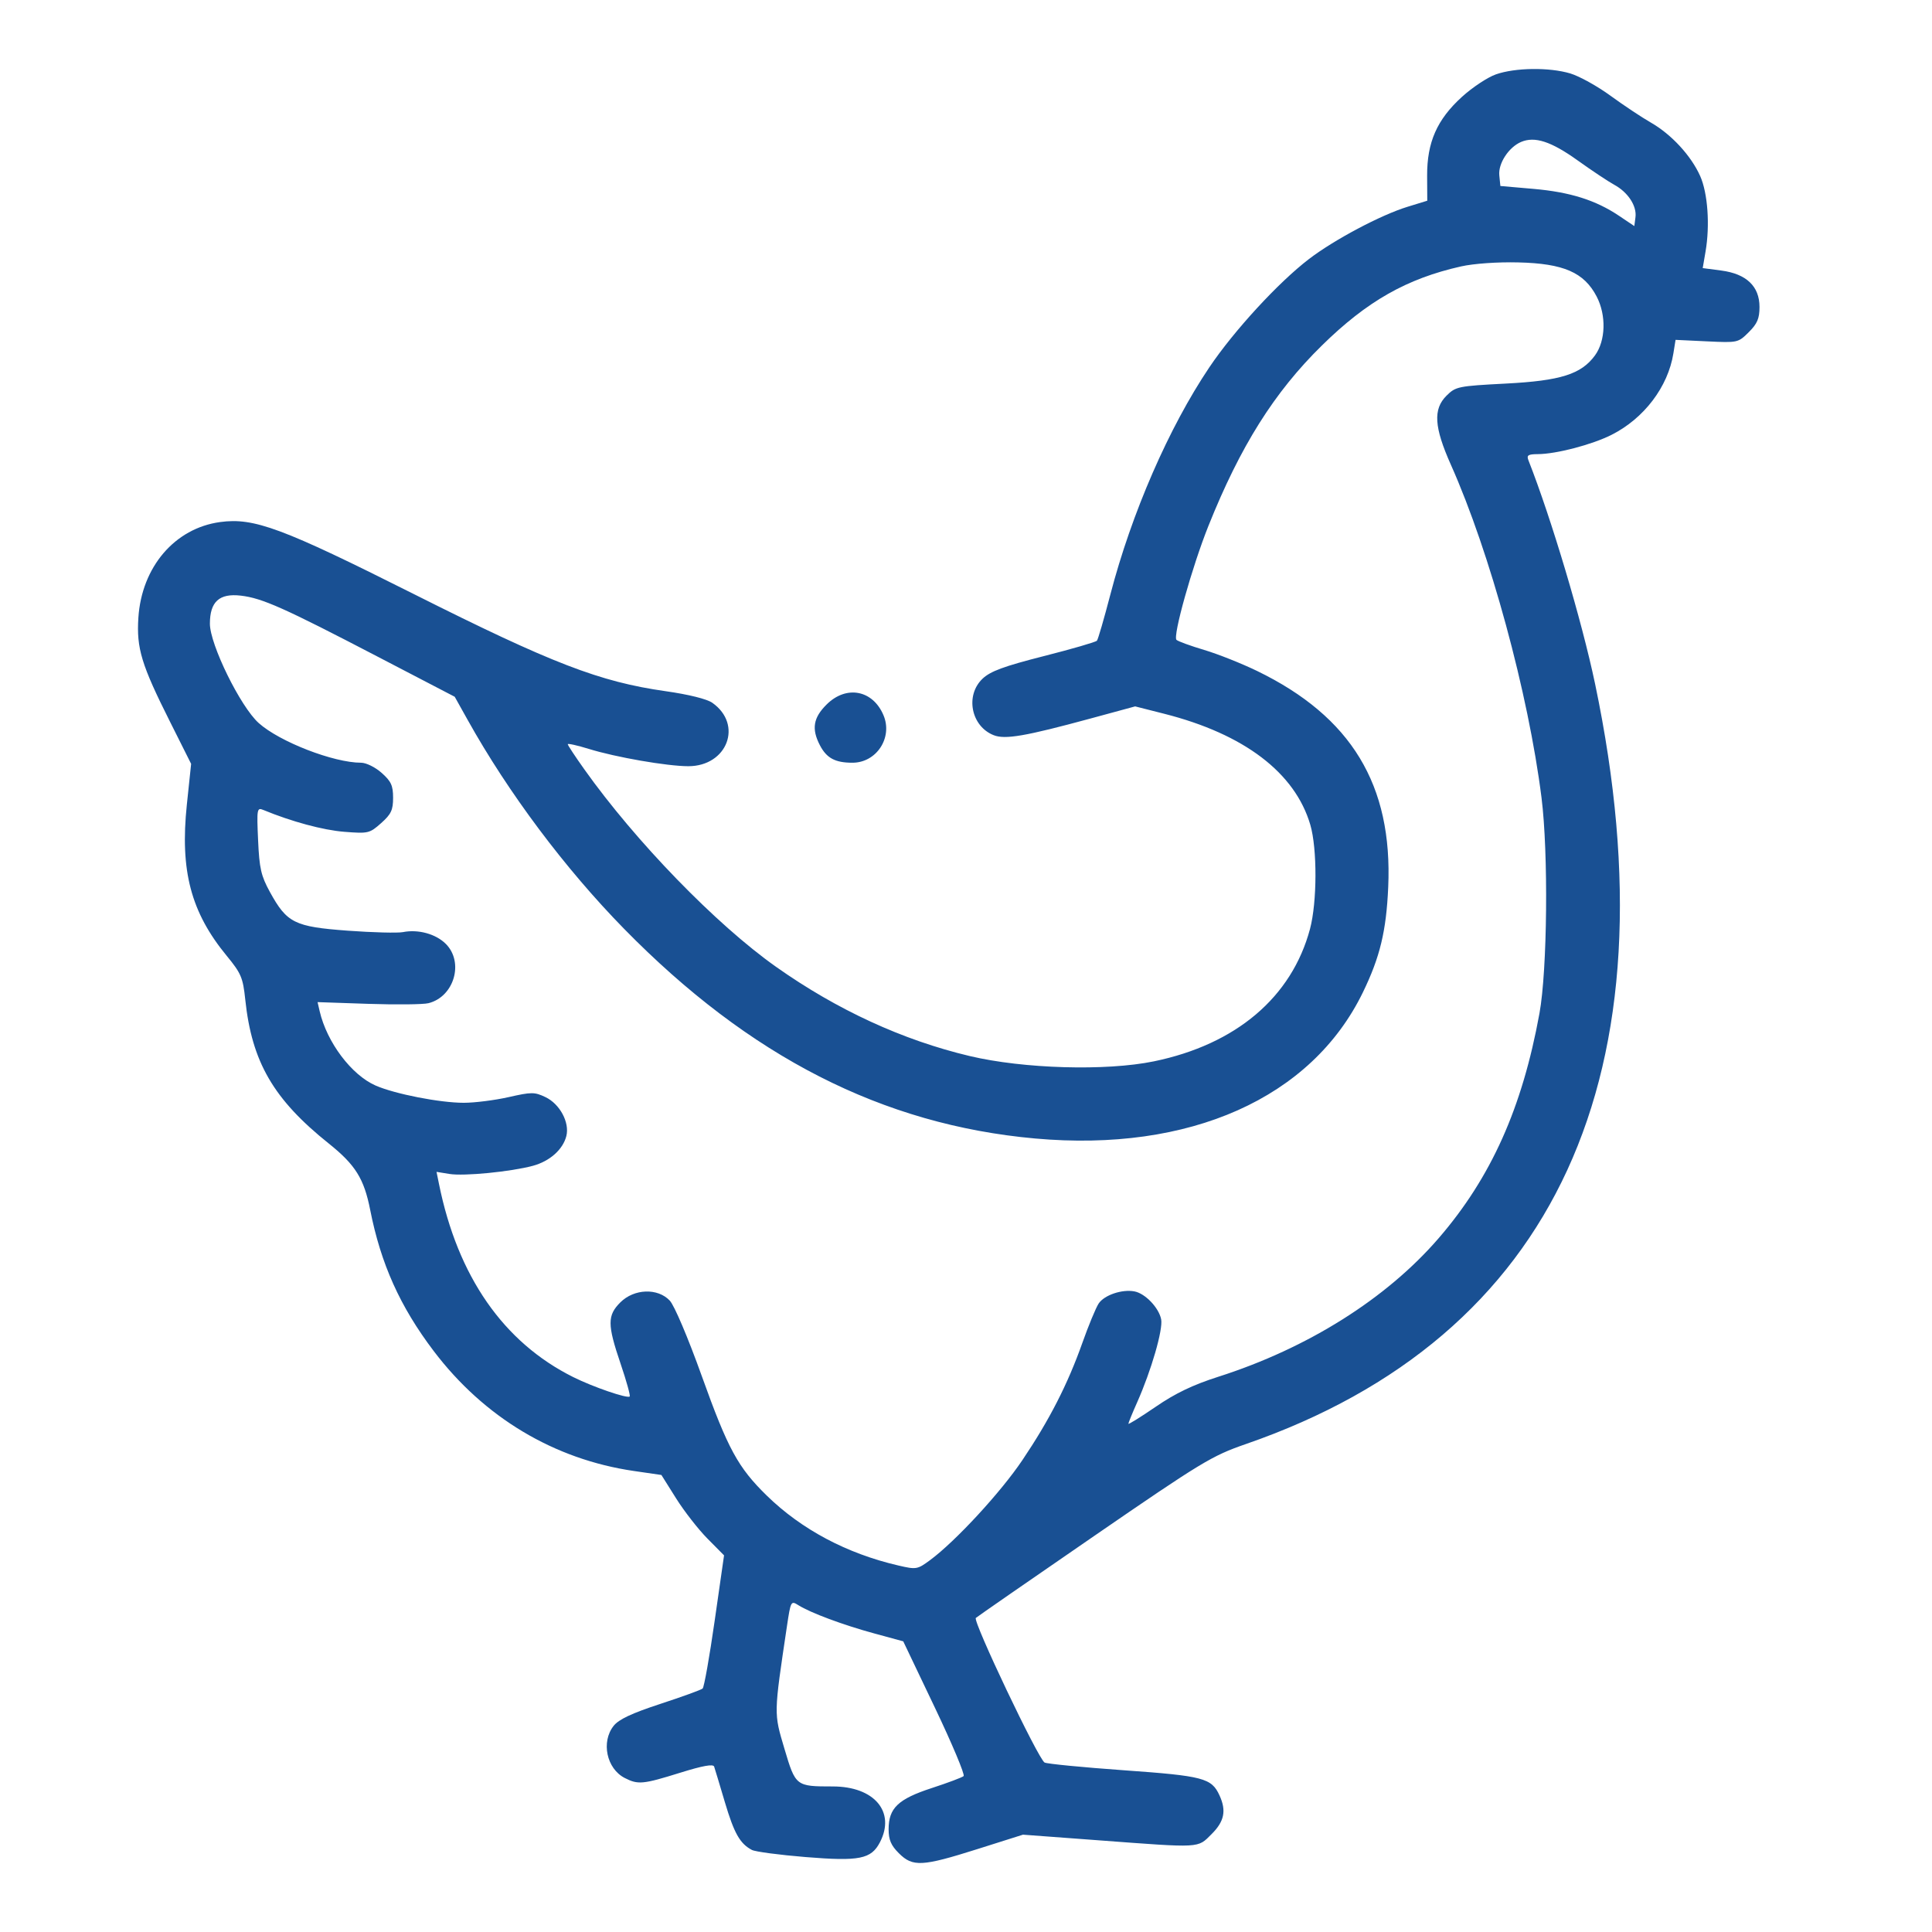 <svg width="56" height="56" viewBox="0 0 56 56" fill="none" xmlns="http://www.w3.org/2000/svg">
<g id="Animals icons">
<path id="Vector" fill-rule="evenodd" clip-rule="evenodd" d="M43.359 2.156C43.119 2.24 42.677 2.533 42.376 2.807C41.652 3.465 41.362 4.122 41.366 5.097L41.37 5.818L40.794 5.995C40.025 6.231 38.671 6.949 37.94 7.509C37.055 8.186 35.766 9.587 35.052 10.649C33.879 12.393 32.799 14.873 32.183 17.238C32.002 17.932 31.828 18.532 31.795 18.571C31.762 18.61 31.069 18.811 30.254 19.018C29.096 19.313 28.709 19.456 28.481 19.671C27.97 20.155 28.146 21.052 28.803 21.31C29.134 21.441 29.722 21.339 31.604 20.828L32.903 20.475L33.75 20.69C36.064 21.278 37.537 22.398 37.98 23.907C38.183 24.6 38.178 26.152 37.971 26.927C37.441 28.906 35.828 30.273 33.444 30.764C32.059 31.049 29.668 30.98 28.108 30.61C26.161 30.148 24.26 29.272 22.493 28.023C20.757 26.796 18.421 24.389 16.936 22.298C16.672 21.927 16.457 21.601 16.457 21.572C16.457 21.543 16.731 21.604 17.066 21.707C17.848 21.95 19.337 22.208 19.95 22.209C21.083 22.209 21.542 21.001 20.647 20.371C20.492 20.261 19.96 20.129 19.29 20.034C17.381 19.763 15.994 19.228 12.002 17.223C8.175 15.3 7.363 14.998 6.38 15.132C5.067 15.311 4.108 16.432 4.011 17.902C3.953 18.793 4.097 19.266 4.933 20.93L5.54 22.141L5.416 23.322C5.215 25.237 5.532 26.441 6.57 27.703C6.989 28.213 7.042 28.336 7.109 28.973C7.3 30.784 7.926 31.864 9.534 33.149C10.301 33.763 10.551 34.164 10.729 35.064C11.038 36.633 11.595 37.872 12.571 39.16C14.03 41.085 16.06 42.301 18.379 42.638L19.171 42.753L19.597 43.431C19.831 43.804 20.24 44.328 20.505 44.596L20.987 45.083L20.715 46.979C20.566 48.021 20.409 48.905 20.366 48.943C20.324 48.981 19.773 49.181 19.141 49.388C18.311 49.66 17.935 49.837 17.787 50.024C17.418 50.49 17.582 51.265 18.107 51.535C18.495 51.734 18.632 51.721 19.714 51.384C20.368 51.18 20.673 51.125 20.7 51.206C20.722 51.271 20.862 51.735 21.011 52.238C21.28 53.141 21.447 53.438 21.793 53.621C21.89 53.673 22.591 53.766 23.352 53.828C24.914 53.955 25.252 53.887 25.506 53.398C25.964 52.517 25.341 51.781 24.138 51.781C23.069 51.781 23.06 51.774 22.739 50.694C22.427 49.643 22.425 49.717 22.811 47.129C22.919 46.408 22.927 46.392 23.139 46.526C23.49 46.748 24.445 47.103 25.344 47.347L26.181 47.575L27.096 49.493C27.599 50.547 27.975 51.443 27.931 51.481C27.888 51.52 27.473 51.676 27.01 51.827C26.032 52.146 25.757 52.408 25.757 53.022C25.757 53.329 25.827 53.492 26.056 53.719C26.457 54.118 26.727 54.104 28.327 53.598L29.651 53.179L31.869 53.344C34.839 53.566 34.705 53.574 35.118 53.163C35.488 52.795 35.552 52.485 35.348 52.041C35.118 51.538 34.881 51.476 32.575 51.312C31.383 51.227 30.349 51.126 30.278 51.088C30.096 50.99 28.19 46.983 28.285 46.897C28.328 46.858 29.869 45.79 31.71 44.524C34.835 42.374 35.127 42.198 36.105 41.859C45.097 38.749 48.604 31.12 46.234 19.821C45.851 17.996 44.967 15.03 44.303 13.343C44.245 13.195 44.291 13.165 44.576 13.163C45.107 13.161 46.147 12.889 46.713 12.603C47.653 12.129 48.348 11.214 48.504 10.243L48.567 9.851L49.472 9.894C50.369 9.937 50.381 9.935 50.689 9.628C50.936 9.383 51 9.232 51 8.897C51 8.299 50.621 7.938 49.894 7.842L49.354 7.771L49.436 7.292C49.567 6.531 49.501 5.598 49.281 5.104C49.019 4.515 48.447 3.894 47.851 3.553C47.587 3.402 47.061 3.052 46.681 2.775C46.302 2.498 45.777 2.207 45.516 2.129C44.907 1.947 43.918 1.959 43.359 2.156ZM44.09 4.114C43.732 4.266 43.424 4.736 43.458 5.081L43.489 5.391L44.451 5.475C45.511 5.568 46.25 5.8 46.928 6.255L47.372 6.553L47.405 6.295C47.447 5.968 47.187 5.572 46.79 5.356C46.619 5.263 46.141 4.945 45.726 4.648C44.961 4.1 44.487 3.945 44.09 4.114ZM42.35 7.722C40.774 8.076 39.623 8.73 38.315 10.015C36.933 11.371 35.951 12.934 35.025 15.248C34.553 16.429 33.988 18.445 34.101 18.547C34.149 18.59 34.51 18.722 34.904 18.839C35.297 18.956 35.987 19.23 36.437 19.448C39.169 20.774 40.37 22.754 40.238 25.715C40.182 26.988 39.999 27.745 39.504 28.764C38.014 31.829 34.485 33.402 30.004 33C25.586 32.603 21.723 30.633 18.087 26.92C16.378 25.175 14.737 22.985 13.558 20.872L13.18 20.196L10.961 19.041C8.223 17.615 7.602 17.338 6.981 17.265C6.357 17.192 6.084 17.44 6.084 18.079C6.085 18.683 6.968 20.481 7.498 20.957C8.102 21.5 9.669 22.108 10.466 22.108C10.614 22.108 10.877 22.238 11.062 22.402C11.337 22.646 11.394 22.77 11.394 23.124C11.394 23.481 11.337 23.601 11.047 23.859C10.713 24.156 10.675 24.165 9.977 24.11C9.365 24.062 8.447 23.814 7.63 23.476C7.449 23.401 7.44 23.449 7.481 24.353C7.517 25.171 7.567 25.387 7.823 25.854C8.317 26.753 8.535 26.862 10.076 26.976C10.803 27.029 11.524 27.048 11.678 27.018C12.12 26.93 12.63 27.069 12.92 27.357C13.456 27.891 13.164 28.892 12.419 29.078C12.267 29.116 11.482 29.124 10.674 29.097L9.205 29.047L9.266 29.312C9.477 30.215 10.187 31.158 10.887 31.465C11.447 31.71 12.751 31.965 13.443 31.965C13.758 31.965 14.342 31.891 14.741 31.801C15.406 31.65 15.494 31.65 15.809 31.8C16.226 31.997 16.515 32.535 16.416 32.928C16.317 33.32 15.934 33.66 15.444 33.792C14.8 33.964 13.452 34.096 13.029 34.028L12.653 33.967L12.723 34.312C13.265 36.998 14.593 38.908 16.616 39.916C17.189 40.202 18.186 40.544 18.252 40.478C18.276 40.454 18.158 40.029 17.99 39.534C17.602 38.394 17.601 38.129 17.982 37.749C18.382 37.352 19.063 37.328 19.413 37.698C19.546 37.839 19.941 38.768 20.341 39.884C21.101 42.004 21.39 42.535 22.23 43.355C23.236 44.335 24.546 45.031 26.04 45.377C26.561 45.498 26.591 45.492 26.96 45.22C27.697 44.675 29.008 43.255 29.636 42.32C30.419 41.157 30.948 40.122 31.372 38.926C31.55 38.423 31.763 37.91 31.844 37.785C32.006 37.539 32.522 37.363 32.883 37.432C33.195 37.491 33.592 37.907 33.657 38.242C33.714 38.54 33.372 39.722 32.961 40.647C32.821 40.961 32.707 41.241 32.707 41.268C32.707 41.296 33.063 41.074 33.499 40.776C34.068 40.385 34.578 40.141 35.313 39.906C37.903 39.079 40.187 37.643 41.701 35.889C43.22 34.129 44.122 32.116 44.622 29.373C44.851 28.118 44.883 24.724 44.682 23.124C44.3 20.094 43.191 16.019 42.054 13.47C41.568 12.38 41.535 11.86 41.927 11.47C42.195 11.204 42.26 11.19 43.648 11.118C45.235 11.036 45.833 10.847 46.231 10.302C46.542 9.876 46.563 9.139 46.28 8.595C45.916 7.896 45.322 7.637 44.006 7.606C43.405 7.591 42.717 7.64 42.35 7.722ZM23.959 20.421C23.572 20.805 23.519 21.128 23.765 21.601C23.96 21.975 24.206 22.108 24.709 22.108C25.406 22.108 25.882 21.381 25.609 20.733C25.3 19.998 24.53 19.852 23.959 20.421Z" fill="#195093"/>
</g>
</svg>
